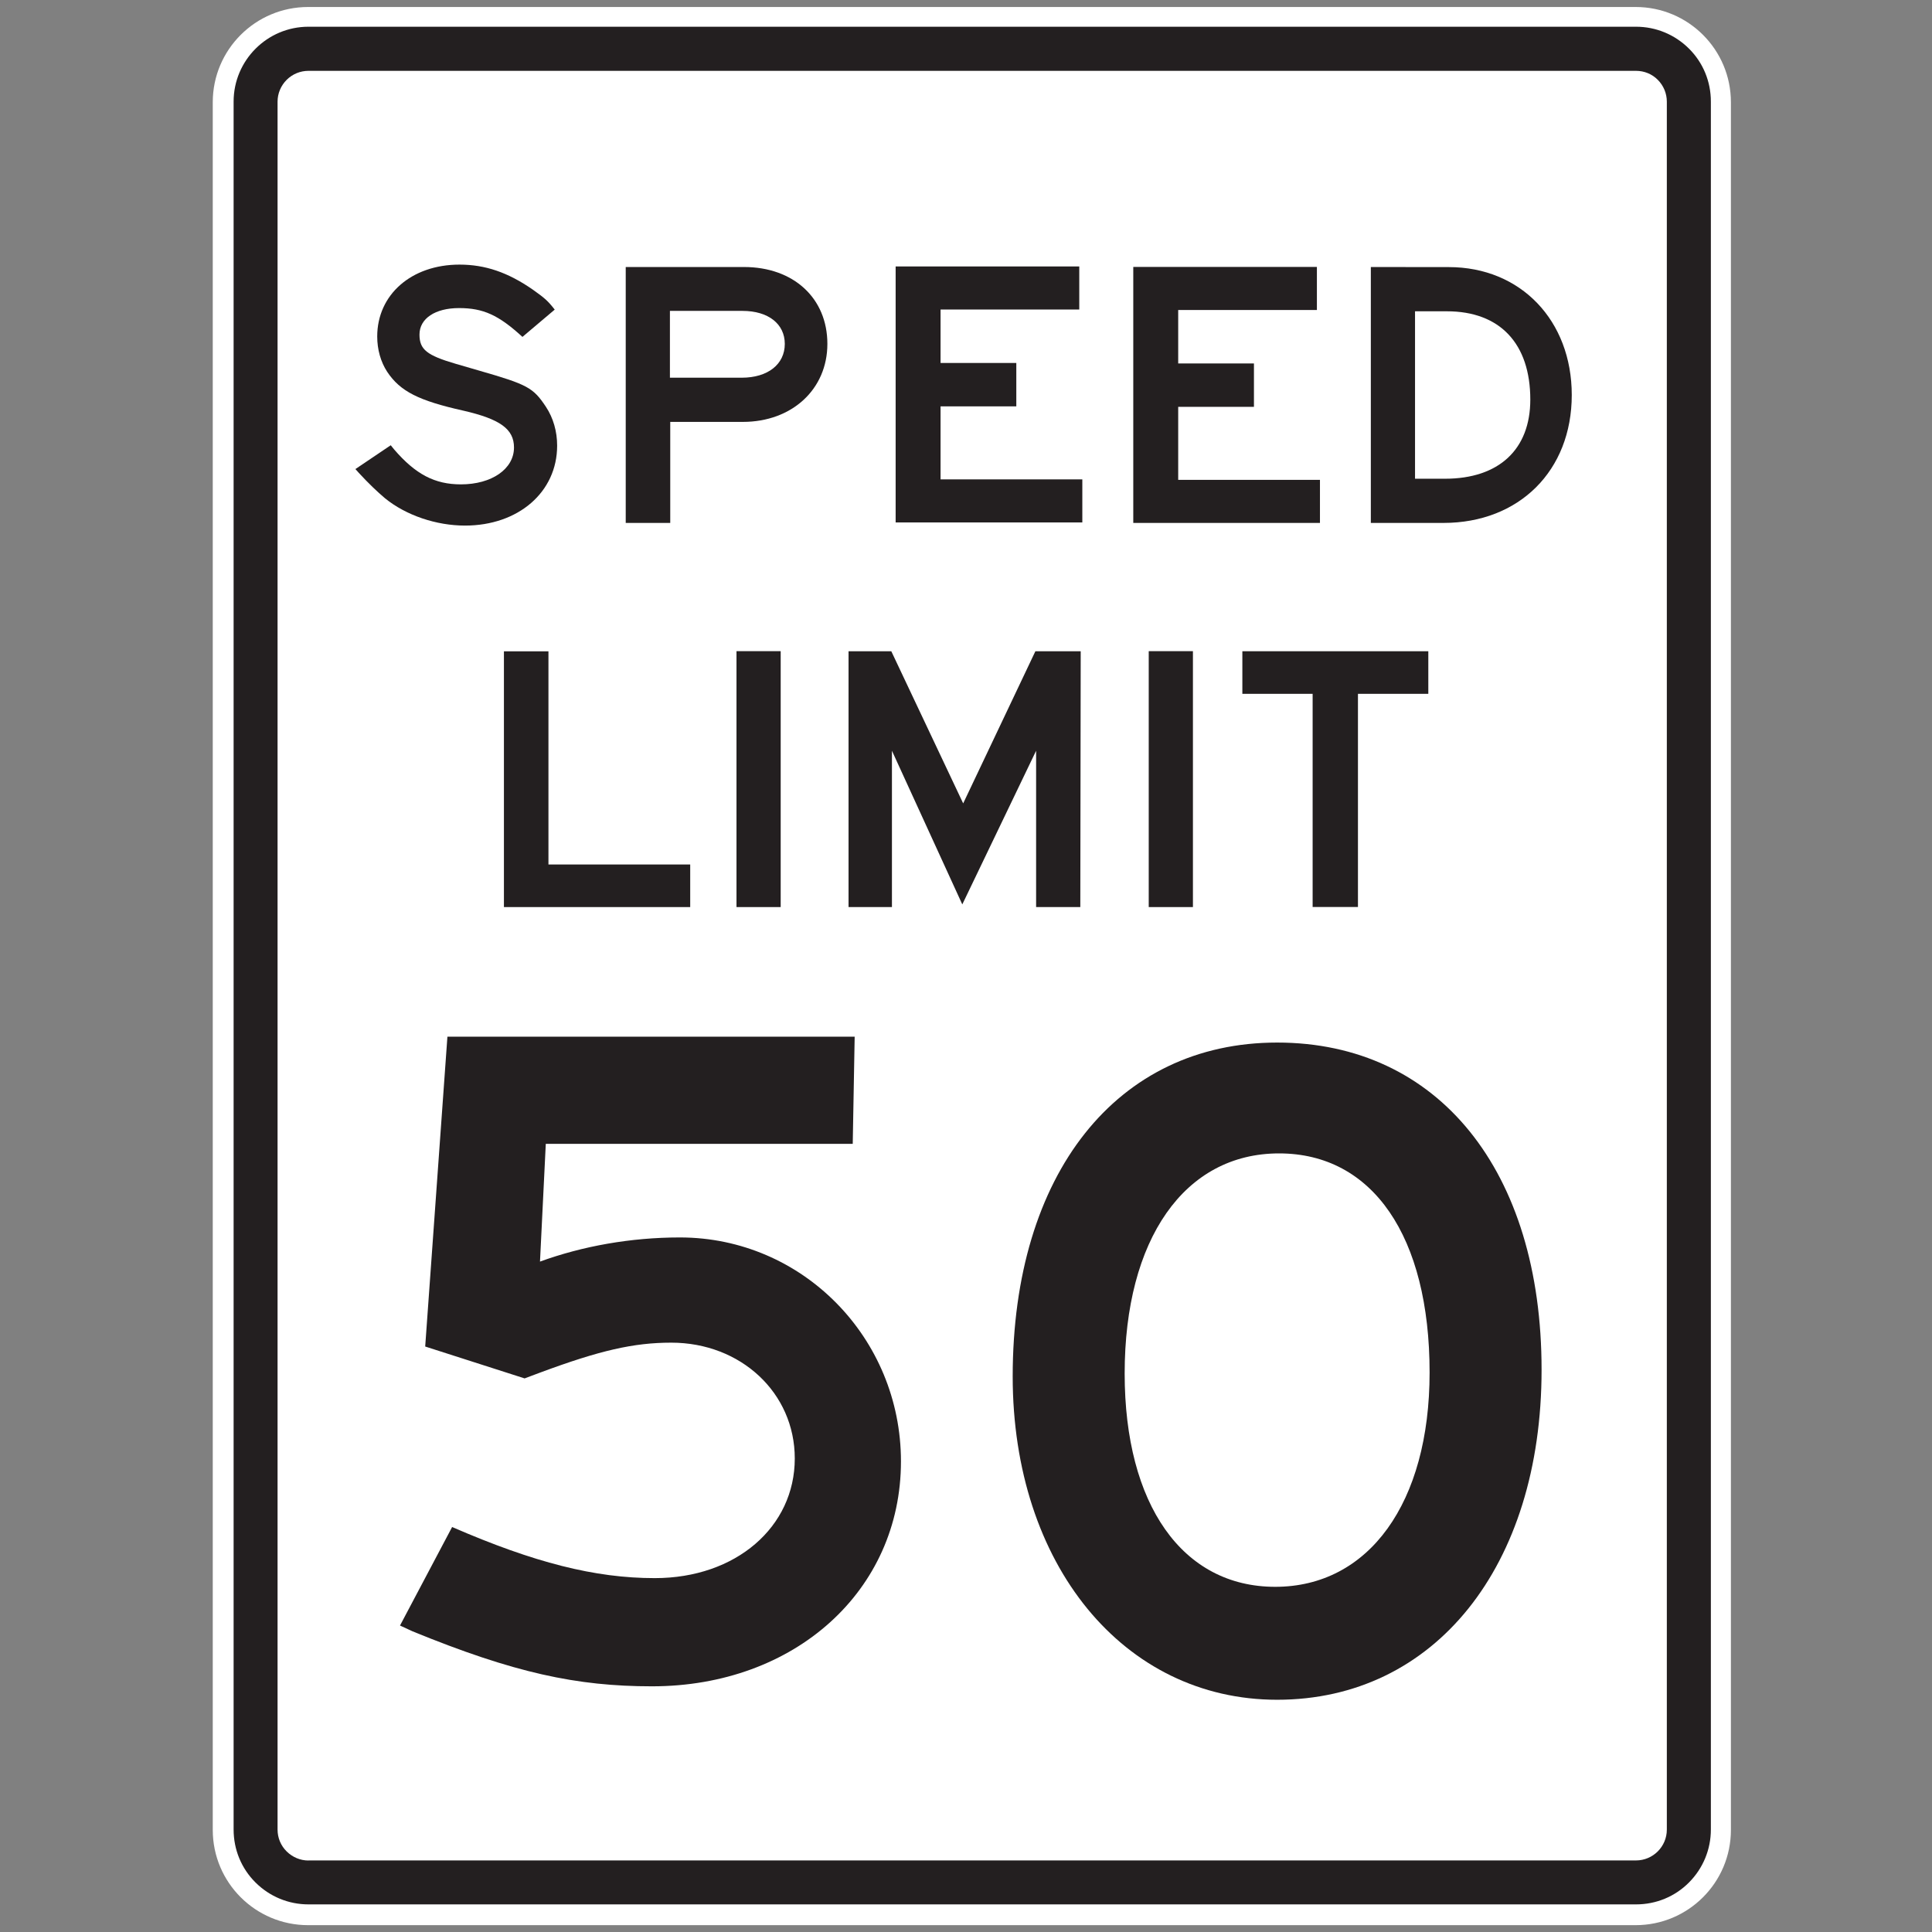 <?xml version="1.0" encoding="utf-8"?>
<!-- Generated by IcoMoon.io -->
<!DOCTYPE svg PUBLIC "-//W3C//DTD SVG 1.1//EN" "http://www.w3.org/Graphics/SVG/1.1/DTD/svg11.dtd">
<svg version="1.1" xmlns="http://www.w3.org/2000/svg" xmlns:xlink="http://www.w3.org/1999/xlink" width="24" height="24" viewBox="0 0 24 24">
<rect x="0" y="0" width="24" height="24" fill="#808080" stroke="none"/>
<path fill="#fff" d="M20.319 23.915c0.653 0 1.183-0.53 1.183-1.183v-21.462c0-0.653-0.529-1.183-1.183-1.183h-16.492c-0.653 0-1.184 0.529-1.184 1.183v21.462c0 0.653 0.53 1.183 1.184 1.183h16.492z"></path>
<path fill="#231f20" d="M20.323 23.657h-16.491c-0.248 0-0.482-0.097-0.658-0.272s-0.272-0.409-0.272-0.658v-21.465c0-0.512 0.417-0.93 0.93-0.93h16.491c0.248 0 0.482 0.097 0.658 0.272s0.272 0.409 0.272 0.658v21.465c0 0.248-0.097 0.482-0.272 0.658s-0.409 0.272-0.658 0.272zM3.832 23.111h16.491c0.211 0 0.383-0.172 0.383-0.383v-21.465c0-0.102-0.040-0.198-0.112-0.271s-0.169-0.112-0.271-0.112h-16.491c-0.102 0-0.199 0.040-0.271 0.112s-0.113 0.169-0.113 0.271v21.465c0 0.102 0.040 0.199 0.113 0.271s0.169 0.113 0.271 0.113z"></path>
<path fill="#231f20" d="M4.854 5.531l-0.439 0.296 0.043 0.048c0.119 0.129 0.229 0.234 0.325 0.315 0.263 0.214 0.64 0.339 0.993 0.339 0.663 0 1.145-0.416 1.145-0.993 0-0.177-0.048-0.344-0.139-0.482-0.158-0.239-0.229-0.277-0.826-0.449l-0.296-0.086c-0.358-0.105-0.449-0.177-0.449-0.363 0-0.2 0.196-0.329 0.491-0.329 0.301 0 0.491 0.086 0.788 0.358l0.401-0.339c-0.086-0.11-0.124-0.143-0.272-0.248-0.31-0.215-0.592-0.311-0.911-0.311-0.596 0-1.022 0.372-1.022 0.893 0 0.162 0.043 0.315 0.124 0.439 0.162 0.243 0.391 0.358 0.945 0.482 0.458 0.105 0.63 0.229 0.63 0.458 0 0.267-0.277 0.458-0.659 0.458-0.325 0-0.563-0.124-0.83-0.434l-0.043-0.053z"></path>
<path fill="#231f20" d="M7.773 3.317v3.179h0.553v-1.255h0.902c0.611 0 1.050-0.406 1.050-0.969 0-0.568-0.42-0.955-1.036-0.955zM9.157 4.692h-0.835v-0.83h0.902c0.32 0 0.525 0.162 0.525 0.41 0 0.253-0.21 0.42-0.535 0.42h-0.057z"></path>
<path fill="#231f20" d="M14.078 3.317v3.179h2.319v-0.535h-1.761v-0.907h0.941v-0.539h-0.941v-0.664h1.723v-0.535h-2.281z"></path>
<path fill="#231f20" d="M17.029 3.317v3.179h0.902c0.94 0 1.594-0.649 1.594-1.589 0-0.925-0.634-1.589-1.527-1.589zM17.879 5.947h-0.301v-2.080h0.396c0.659 0 1.036 0.401 1.036 1.097 0 0.62-0.391 0.983-1.060 0.983h-0.071z"></path>
<path fill="#231f20" d="M6.26 8.089v3.179h2.314v-0.529h-1.761v-2.648h-0.553z"></path>
<path fill="#231f20" d="M9.149 11.268h0.549v-3.179h-0.549z"></path>
<path fill="#231f20" d="M10.541 8.089v3.179h0.539v-1.942l0.874 1.909 0.917-1.909v1.942h0.549l0.005-3.178h-0.563l-0.897 1.89-0.893-1.89h-0.529z"></path>
<path fill="#231f20" d="M14.27 11.268h0.549v-3.179h-0.549z"></path>
<path fill="#231f20" d="M16.306 8.619v2.648h0.563v-2.648h0.874v-0.529h-2.31v0.529h0.873z"></path>
<path fill="#231f20" d="M11.126 3.311v3.179h2.319v-0.535h-1.761v-0.907h0.941v-0.539h-0.941v-0.664h1.723v-0.535h-2.281z"></path>
<path fill="#231f20" d="M5.616 18.97l-0.647 1.223 0.156 0.072c1.259 0.515 2.038 0.683 2.974 0.683 1.774 0 3.093-1.187 3.093-2.794 0-1.534-1.223-2.782-2.746-2.782-0.611 0-1.211 0.108-1.738 0.3l0.072-1.463h3.813l0.024-1.331h-5.059l-0.276 3.849 1.235 0.396 0.192-0.072c0.743-0.276 1.163-0.372 1.63-0.372 0.863 0 1.534 0.623 1.534 1.439 0 0.851-0.731 1.486-1.739 1.486-0.743 0-1.498-0.192-2.518-0.635z"></path>
<path fill="#231f20" d="M12.58 17.098c0 2.338 1.378 4.017 3.285 4.017 1.955 0 3.285-1.655 3.285-4.1 0-2.47-1.282-4.064-3.285-4.064-1.99 0-3.285 1.63-3.285 4.148zM17.759 17.050c0 1.619-0.755 2.662-1.918 2.662-1.151 0-1.87-1.019-1.87-2.65 0-1.667 0.743-2.734 1.918-2.734 1.163 0 1.87 1.031 1.87 2.722z"></path>
</svg>
